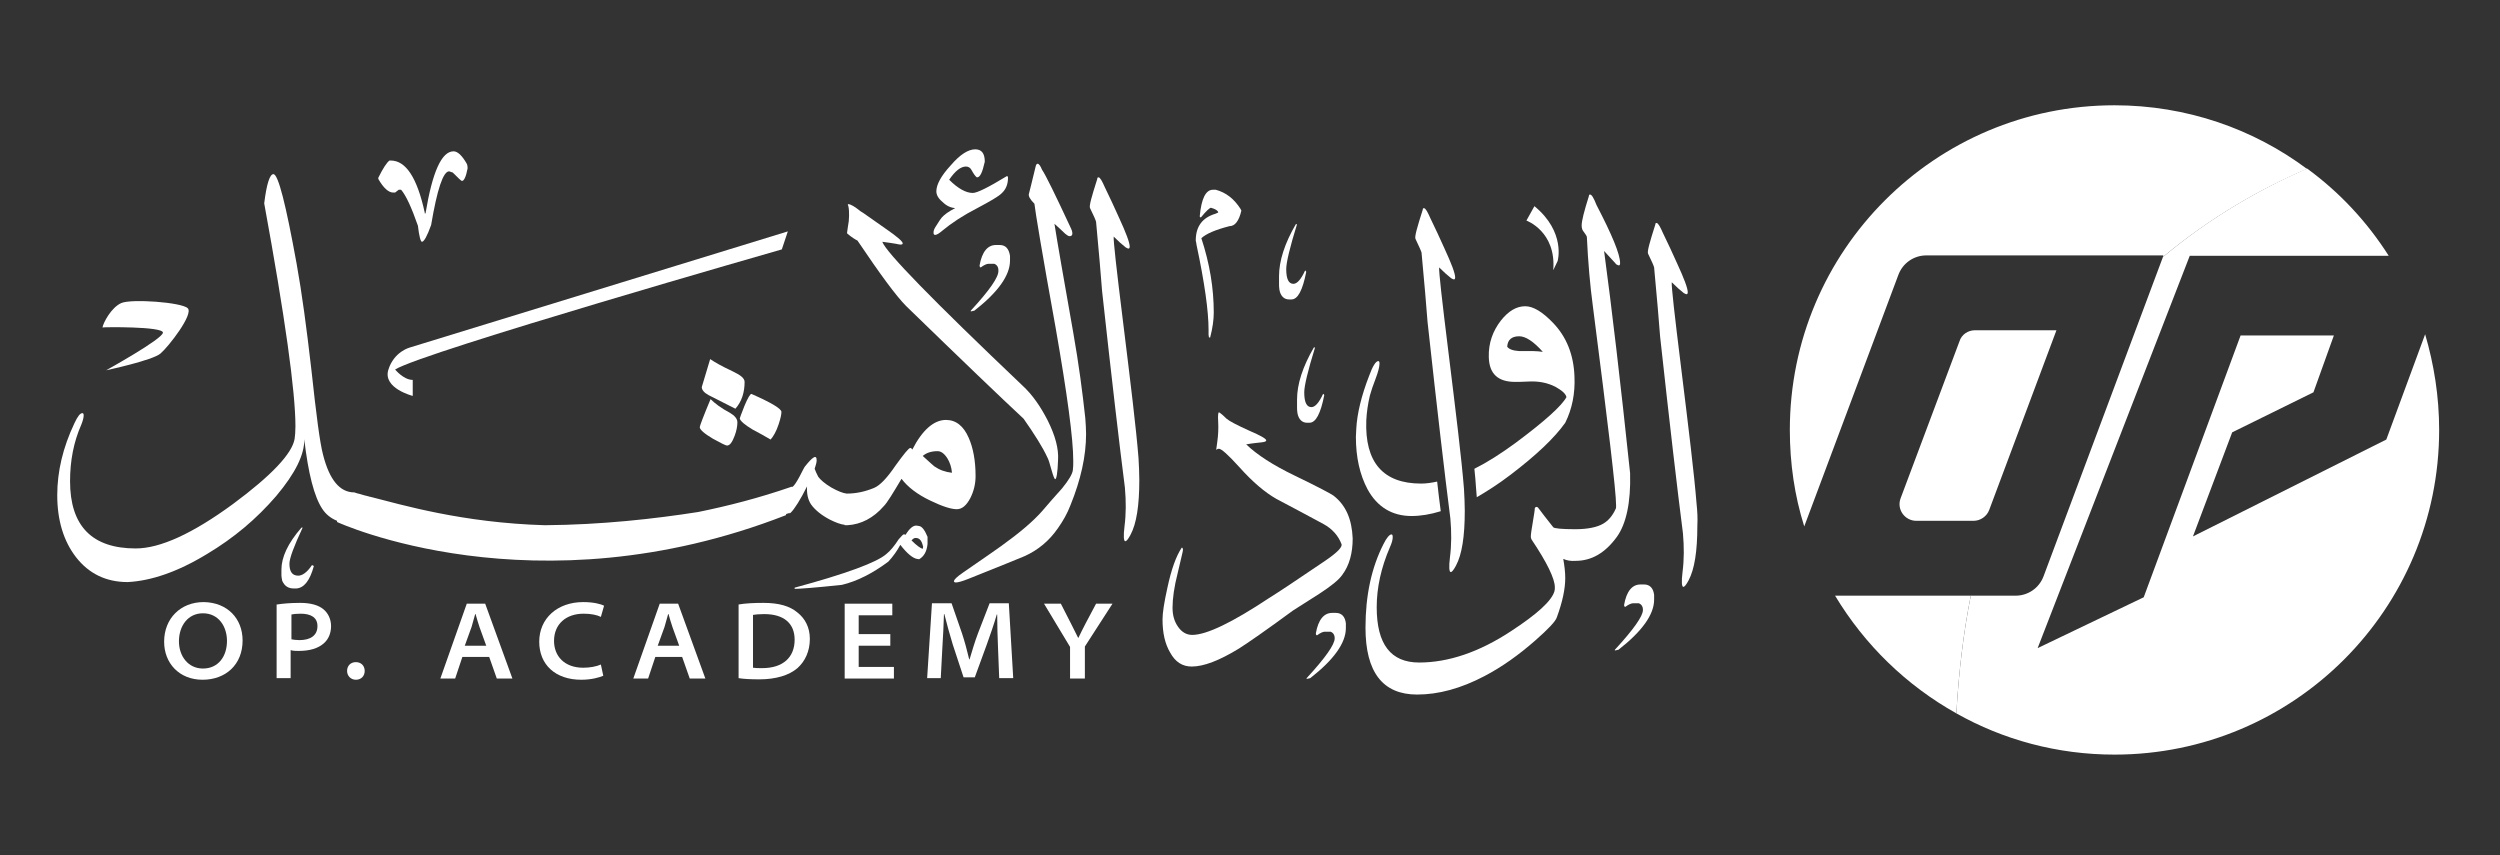 <?xml version="1.0" encoding="utf-8"?>
<!-- Generator: Adobe Illustrator 24.1.3, SVG Export Plug-In . SVG Version: 6.00 Build 0)  -->
<svg version="1.1" id="Layer_1" xmlns="http://www.w3.org/2000/svg" xmlns:xlink="http://www.w3.org/1999/xlink" x="0px" y="0px"
	 viewBox="0 0 624.5 213.7" style="enable-background:new 0 0 624.5 213.7;" xml:space="preserve">
<rect x="0" y="0" width="624.5" height="213.7" fill="#333333" stroke="none"/>
<style type="text/css">
	.st0{fill-rule:evenodd;clip-rule:evenodd;fill:#FFFFFF;}
	.st1{fill:#FFFFFF;}
</style>
<g>
	<g>
		<path class="st0" d="M609.3,107.4c0,44.8-36.3,81.1-81.1,81.1c-14.3,0-27.8-3.7-39.5-10.3c0.6-10.5,1.8-20.3,3.6-29.4h11.2
			c3.1,0,5.9-1.9,7-4.9l29.8-79.7c11.9-10,24.5-17.1,36-22.1c8.1,5.9,15,13.3,20.4,21.8H547l-38,98l26.5-12.7l24.2-65.4H583
			L577.9,98l-20.3,10l-9.8,26l48.3-24.2l9.7-26.3C608,91,609.3,99,609.3,107.4z"/>
		<path class="st1" d="M182.3,103.1c-2.1-1.1-3.7-2.3-4.8-3.4c-1.8,4.3-2.7,6.7-2.7,7c0,0.6,1.1,1.6,3.3,2.9c2,1.1,3.2,1.7,3.5,1.7
			c0.7,0,1.3-0.8,1.9-2.4c0.5-1.3,0.7-2.5,0.7-3.4C184.2,104.6,183.5,103.8,182.3,103.1z"/>
		<path class="st1" d="M183.1,92.8c-2.8-1.3-4.7-2.4-5.7-3.1c-1,3.3-1.7,5.6-2.1,7c0,0.7,0.6,1.4,1.7,2c2.2,1.1,4.5,2.3,6.7,3.4
			c1.6-1.8,2.3-4.1,2.3-6.7C186,94.5,185,93.7,183.1,92.8z"/>
		<path class="st1" d="M188,107.3c1.5,0.8,3,1.6,4.5,2.5c0.7-0.8,1.4-2,2-3.8c0.5-1.5,0.7-2.5,0.7-3.1c0-0.8-2.5-2.3-7.5-4.5
			c-0.3,0-0.9,1-1.7,2.9c-0.8,2-1.2,3.1-1.2,3.3C185,105.2,186,106.1,188,107.3z"/>
		<path class="st1" d="M211.6,58.1c0,0.1,0,0.2,0.1,0.3c1.1,0.9,1.9,1.4,2.5,1.7c5.6,8.3,9.6,13.8,12.2,16.4
			c13.9,13.5,23.7,22.9,29.3,28.1c2.8,4,4.8,7.2,5.9,9.6c0.3,0.5,0.6,1.5,1.1,3.3c0.4,1.4,0.7,2.2,0.9,2.2c0.3,0,0.6-1.6,0.7-4.7
			c0.2-2.9-0.7-6.2-2.6-10c-1.8-3.5-3.8-6.4-6.3-8.7c-22.5-21.4-34.1-33.3-35-35.9c1.6,0.2,2.8,0.4,3.4,0.5c0.5,0.1,0.9,0.2,1.1,0.2
			c0.4,0,0.6-0.1,0.6-0.3c0-0.5-1.4-1.7-4.3-3.7c-3.9-2.7-5.9-4.2-6.2-4.3c-1.5-1.2-2.5-1.8-3.1-1.8c-0.1,0-0.1,0-0.1,0.1
			c0,0.1,0,0.2,0.1,0.3c0.2,0.8,0.2,1.7,0.2,2.5c0,0.9-0.1,1.8-0.3,2.8C211.7,57.5,211.6,58,211.6,58.1z"/>
		<path class="st1" d="M235.3,57.7c2.4-2,5.3-3.9,8.8-5.7c3.2-1.7,5.3-2.9,6.1-3.7c1.1-1,1.6-2.3,1.6-3.9c0-0.3-0.1-0.4-0.3-0.4
			c-4.6,2.8-7.4,4.2-8.5,4.2c-1.7,0-3.7-1.1-5.9-3.3c1.5-2.2,2.9-3.3,4.2-3.3c0.6,0,1.1,0.3,1.4,0.9c0.5,0.9,0.9,1.5,1.3,1.8
			c0.8,0.1,1.4-1.2,2-3.9c0-2.1-0.8-3.1-2.4-3.1c-1.7,0-3.8,1.3-6.1,4c-2.4,2.6-3.6,4.8-3.6,6.5c0,0.9,0.5,1.8,1.6,2.7
			c1,1,2.1,1.4,3.1,1.5c-1.6,0.8-2.7,1.6-3.4,2.4c-0.1,0.1-0.6,0.8-1.4,2.1c-0.4,0.6-0.6,1.1-0.6,1.5
			C233.1,59,233.9,58.9,235.3,57.7z"/>
		<path class="st1" d="M268.1,83.1c-2.4-13.6-4-22.7-4.7-27.2c1.1,1,2,1.8,2.7,2.5c0.5,0.4,0.8,0.6,1.1,0.6c0.7,0,0.9-0.6,0.4-1.8
			c-4-8.6-6.4-13.5-7.3-14.8c-0.4-1-0.8-1.5-1.1-1.5c-0.2,0-0.4,0.2-0.5,0.7c-0.9,3.8-1.5,6.1-1.7,6.9c-0.1,0.5,0.3,1.3,1.4,2.4
			c0.2,1.9,1.9,12.2,5.3,31c2.9,16.6,4.4,27.7,4.4,33.2c0,0.9,0,1.6-0.1,2.3c-0.1,1-1,2.5-2.7,4.6c-1.7,1.9-3.4,3.8-5,5.7
			c-2.2,2.5-5.6,5.4-10.2,8.7c-0.8,0.6-4,2.8-9.5,6.6c-1.6,1.1-2.3,1.8-2.3,2.2c0,0.2,0.2,0.3,0.5,0.3c0.5,0,1.6-0.3,3.1-0.9
			c8-3.2,12.7-5.1,14.1-5.7c3.3-1.5,6.1-3.8,8.3-7c1.2-1.7,2.3-3.6,3.1-5.7c2.6-6.4,3.9-12.3,3.9-17.8c0-1.3-0.1-2.6-0.2-4
			C270.4,98,269.5,91,268.1,83.1z"/>
		<path class="st1" d="M333.7,153.1h-0.9c-2.1,0-3.5,1.7-4.1,5.1c0,0.3,0.1,0.5,0.3,0.5c0.8-0.6,1.5-0.9,1.9-0.9h1.5
			c0.7,0.3,1,0.9,1,1.5v0.2c0,1.5-2.3,4.8-7,9.9v0.2l0.9-0.2c5.9-4.6,8.9-8.8,8.9-12.5v-1.2C336,154,335.1,153.1,333.7,153.1z"/>
		<path class="st1" d="M275.3,72.7c2.4,21.9,4.3,38.2,5.7,49.1c0.3,3.4,0.3,6.6-0.1,9.7c-0.3,2.4-0.2,3.7,0.2,3.7
			c0.3,0,0.7-0.5,1.3-1.6c1.5-2.8,2.2-7.3,2.2-13.7c0-1.8-0.1-3.6-0.2-5.5c-0.6-7.5-2-18.9-3.9-34.3c-1.6-12.9-2.4-20-2.3-21
			c1.1,1.1,2.1,2,3,2.7c0.3,0.2,0.6,0.3,0.7,0.3c0.2,0,0.3-0.2,0.3-0.5c0-1-0.9-3.4-2.7-7.3c-1.1-2.5-2.3-5-3.5-7.5
			c-0.7-1.6-1.2-2.5-1.6-2.5c-0.2,0-0.3,0.1-0.3,0.4c-1.4,4.4-2.1,6.8-1.8,7.3c0.9,1.8,1.4,3,1.5,3.4
			C274.5,62.9,275,68.7,275.3,72.7z"/>
		<path class="st1" d="M333.1,123.8c-0.7-0.5-3.9-2.2-9.7-5c-5.4-2.6-9.4-5.2-12.1-7.8c1.7-0.3,3-0.4,3.8-0.5
			c0.8-0.1,1.2-0.2,1.2-0.5c0-0.4-1.4-1.2-4.2-2.4c-3.1-1.4-5-2.4-5.7-3c-1.1-1.1-1.8-1.6-1.9-1.6c-0.2,0-0.3,0.8-0.2,2.3
			c0.1,1.8,0,3.4-0.2,4.9c-0.2,1.4-0.3,2.1-0.3,2.2c0.2-0.2,0.4-0.3,0.7-0.3c0.6,0,2.3,1.5,5.1,4.6c3.3,3.7,6.4,6.3,9.2,7.9
			c4,2.1,7.9,4.2,11.8,6.3c2.2,1.2,3.7,2.9,4.5,5c0.3,0.7-1,2.1-4.1,4.2c-7.2,4.9-11.9,8-14,9.3c-9.2,6.1-15.6,9.2-19.2,9.2
			c-1.4,0-2.6-0.7-3.5-2c-1-1.4-1.4-3-1.4-4.8c0-2.3,0.4-5.2,1.3-8.7c0.8-3.5,1.3-5.4,1.3-5.7c0-0.4-0.1-0.6-0.3-0.6
			c-1.4,2.1-2.6,5.4-3.6,10.1c-0.8,3.6-1.2,6.2-1.2,7.8c0,3.4,0.6,6.1,1.9,8.3c1.3,2.4,3.1,3.5,5.4,3.5c3,0,6.9-1.5,11.8-4.5
			c2.2-1.4,6.7-4.5,13.5-9.5c2.2-1.4,4.4-2.8,6.6-4.2c2.9-1.9,4.8-3.4,5.7-4.7c1.8-2.4,2.6-5.5,2.6-9.1
			C337.7,129.7,336.2,126.2,333.1,123.8z"/>
		<path class="st1" d="M355.1,63.1c0.7,7.5,1.2,13.3,1.5,17.3c2.4,21.9,4.3,38.2,5.7,49.1c0.3,3.4,0.3,6.6-0.1,9.7
			c-0.3,2.4-0.2,3.7,0.2,3.7c0.3,0,0.7-0.5,1.3-1.6c1.5-2.8,2.2-7.3,2.2-13.7c0-1.8-0.1-3.6-0.2-5.5c-0.6-7.5-2-18.9-3.9-34.3
			c-1.6-12.9-2.4-20-2.3-21c1.1,1.1,2.1,2,3,2.7c0.3,0.2,0.6,0.3,0.7,0.3c0.2,0,0.3-0.2,0.3-0.5c0-1-0.9-3.4-2.7-7.3
			c-1.1-2.5-2.3-5-3.5-7.5c-0.7-1.6-1.2-2.5-1.6-2.5c-0.2,0-0.3,0.1-0.3,0.4c-1.4,4.4-2.1,6.8-1.8,7.3
			C354.5,61.6,355,62.7,355.1,63.1z"/>
		<path class="st1" d="M378.5,110.7c-3.7,2.7-7,4.8-10.2,6.4c0.2,1.7,0.3,3.2,0.4,4.6c0.1,0.8,0.1,1.7,0.2,2.5
			c2.6-1.5,5.4-3.3,8.3-5.5c6.6-5,11.2-9.4,13.8-13.1c1.7-3.4,2.5-7.3,2.3-11.6c-0.2-5.4-2-9.9-5.4-13.4c-2.6-2.7-4.9-4.1-6.9-4.1
			c-2.2,0-4.2,1.2-6.1,3.6c-2,2.6-3.1,5.6-3,9.1c0.1,4.2,2.3,6.2,6.6,6.2c0.5,0,1.6,0,3.5-0.1c2.4-0.1,4.5,0.3,6.5,1.3
			c1.6,0.9,2.6,1.7,2.8,2.6C390.1,101.4,385.9,105.2,378.5,110.7z M383,87.7c-1.1,0-2.3,0-3.5,0c-1.6-0.1-2.6-0.5-3-1.1
			c0.1-1.7,1.1-2.6,3-2.6c1.6,0,3.6,1.3,5.9,3.9C384.7,87.8,383.8,87.7,383,87.7z"/>
		<path class="st1" d="M352.6,128.9c2.3,0,4.7-0.4,7.3-1.2c-0.3-2.2-0.6-4.7-0.9-7.4c-1.4,0.3-2.7,0.5-4,0.5
			c-9.5,0-14.1-5.3-13.7-15.8c0.1-2,0.4-4.1,0.9-6.2c0.3-1.1,0.8-2.6,1.5-4.4c0.6-1.6,0.9-2.8,0.9-3.6c0-0.4-0.1-0.6-0.3-0.6
			c-0.6,0-1.4,1.2-2.3,3.7c-1.9,4.9-3,9.4-3.2,13.2c0,0.7-0.1,1.4-0.1,2c0,5.2,1,9.5,2.9,13.1C344,126.6,347.7,128.9,352.6,128.9z"
			/>
		<path class="st1" d="M407.2,118.2c-2.4-22.8-4.6-41.4-6.5-55.5c1.9,2.1,3,3.2,3,3.3c0.3,0.2,0.6,0.3,0.7,0.3
			c0.2,0,0.3-0.2,0.3-0.6c0-2.2-2-7-5.9-14.5c-0.7-1.8-1.2-2.6-1.6-2.6c-0.2,0-0.3,0.1-0.3,0.4c-1.2,3.8-1.8,6.2-1.8,7.3
			c0,0.5,0.1,1,0.3,1.3c0.6,0.8,1,1.4,1,1.6c0.3,6.4,0.8,12.1,1.5,17.3c3.8,29.6,5.8,46.2,5.8,49.7c0,0.5,0,0.8-0.1,0.9
			c-0.8,1.8-1.9,3-3.1,3.7c-1.5,0.9-3.9,1.4-7,1.4c-3.4,0-5.3-0.2-5.5-0.5c-1.6-2-2.9-3.7-3.8-4.9c-0.3-0.3-0.6-0.2-0.8,0.1
			c0,0.5-0.2,1.7-0.5,3.5c-0.3,1.8-0.5,3-0.5,3.6c0,0.4,0.1,0.6,0.2,0.8c3.9,5.8,5.8,9.8,5.8,11.9c0,0.3,0,0.7-0.1,1
			c-0.7,2.4-4.3,5.7-10.9,10c-7.9,5.2-15.6,7.8-22.9,7.8c-7.1,0-10.6-4.6-10.6-13.8c0-4.9,1.1-9.9,3.3-15c0.5-1.1,0.7-1.9,0.7-2.5
			c0-0.5-0.1-0.7-0.3-0.7c-0.5,0-1.2,0.8-2,2.4c-3,5.9-4.5,12.8-4.5,20.9c0,11.1,4.3,16.7,12.9,16.7c5.3,0,10.9-1.5,16.8-4.6
			c4.4-2.3,8.6-5.3,12.7-8.9c3.3-2.9,5.1-4.8,5.4-5.8c1.4-3.8,2.1-7.1,2.1-9.8c0-1.5-0.2-3.1-0.5-4.8c0.8,0.4,1.9,0.6,3.1,0.5
			c4,0,7.4-2,10.3-6C406.2,130.9,407.4,125.6,407.2,118.2z"/>
		<path class="st1" d="M423.8,125.8c-0.6-7.5-2-18.9-3.9-34.3c-1.6-12.9-2.4-20-2.3-21c1.1,1.1,2.1,2,3,2.7c0.3,0.2,0.6,0.3,0.7,0.3
			c0.2,0,0.3-0.2,0.3-0.5c0-1-0.9-3.4-2.7-7.3c-1.1-2.5-2.3-5-3.5-7.5c-0.7-1.6-1.2-2.5-1.6-2.5c-0.2,0-0.3,0.1-0.3,0.4
			c-1.4,4.4-2.1,6.8-1.8,7.3c0.9,1.8,1.4,3,1.5,3.4c0.7,7.5,1.2,13.3,1.5,17.3c2.4,21.9,4.3,38.2,5.7,49.1c0.3,3.4,0.3,6.6-0.1,9.7
			c-0.3,2.4-0.2,3.7,0.2,3.7c0.3,0,0.7-0.5,1.3-1.6c1.5-2.8,2.2-7.3,2.2-13.7C424.1,129.5,424,127.7,423.8,125.8z"/>
		<path class="st1" d="M51.7,138.4c6.7-4,12.4-8.8,17.3-14.5c4.8-5.7,7.1-10.4,7-14.2c1,8.6,2.5,14.4,4.5,17.4
			c0.9,1.4,2.2,2.4,3.7,3l0,0.3c0,0,49.3,22.8,112.1-1.7l0.1-0.3c0.6-0.1,1-0.2,1.1-0.3c-0.4,0.1-0.7,0.2-1.1,0.2l0,0
			c0.4-0.1,0.7-0.2,1.1-0.2c1-1,2.4-3.2,4.1-6.6c-0.1,1.8,0.2,3.3,1,4.5c1,1.4,2.6,2.7,4.7,3.8c1.4,0.7,2.7,1.2,3.7,1.3v0.1
			c0.2,0,0.3,0,0.4,0c0.1,0,0.2,0,0.3,0v0c3.4-0.2,6.5-1.8,9.1-4.8c0.8-0.8,2.2-3.1,4.4-6.8c1.5,2,3.9,3.9,7.3,5.5
			c2.9,1.4,5.1,2.1,6.5,2.1c1.3,0,2.4-0.9,3.4-2.8c0.9-1.8,1.3-3.6,1.3-5.5c0-3.8-0.6-7-1.7-9.5c-1.3-3-3.2-4.5-5.7-4.5
			c-3,0-5.9,2.5-8.4,7.4c-0.2-0.3-0.3-0.4-0.5-0.4c-0.4,0-1.6,1.5-3.7,4.4c-2.1,3.1-3.9,5-5.4,5.6c-2.2,0.9-4.4,1.4-6.8,1.4
			c-0.9-0.1-2.2-0.6-3.8-1.5c-1.7-1-2.8-2-3.3-2.7c-0.4-0.8-0.7-1.4-0.9-2c0.3-0.9,0.5-1.6,0.5-2.1c0-1.5-0.9-1-2.9,1.5
			c-0.2,0.2-0.6,1.1-1.4,2.6c-0.7,1.3-1.3,2.2-1.7,2.5c0,0-0.1,0-0.3,0c-8.1,2.8-15.9,4.8-23.3,6.3c-10.8,1.7-24.2,3.2-38.3,3.3
			c-20.6-0.6-35.7-5.1-43.6-7.1c-0.1,0-0.2,0-0.4-0.1c-0.9-0.2-1.6-0.4-2.2-0.6c-0.5-0.1-0.8-0.2-1.1-0.3c-0.2-0.1-0.3-0.1-0.3-0.1
			c-3.6,0-6.2-3.1-7.8-9.4c-0.8-3-1.7-10-2.9-21.1c-1.2-10.5-2.4-19.4-3.7-26.6c-2.7-14.9-4.6-22.4-5.8-22.4c-0.9,0-1.7,2.4-2.3,7.3
			c5.2,28.4,7.8,47,7.8,55.7c0,1.3-0.1,2.4-0.2,3.1c-0.6,3.7-5.8,9.2-15.4,16.3c-10.1,7.4-18.2,11.1-24.3,11.1
			c-10.9,0-16.4-5.6-16.4-16.8c0-5.1,0.9-9.8,2.8-14.1c0.4-1,0.6-1.8,0.6-2.3c0-0.4-0.1-0.6-0.3-0.6c-0.6,0-1.2,0.8-2,2.5
			c-2.9,6.1-4.3,12.1-4.3,18c0,6.3,1.6,11.5,4.7,15.5c3.2,4.1,7.5,6.2,12.9,6.2C37.7,145.1,44.3,142.9,51.7,138.4z M234.2,112.7
			c0.8,0,1.6,0.5,2.4,1.7c0.7,1.1,1.1,2.4,1.2,3.7c-1.7-0.2-3.1-0.7-4.4-1.6c-0.2-0.2-1.2-1-2.9-2.6
			C231.4,113.1,232.7,112.7,234.2,112.7z"/>
	</g>
	<g>
		<path class="st0" d="M458.4,148.8h33.9c-1.8,9.1-3,18.9-3.6,29.4C476.2,171.2,465.8,161.1,458.4,148.8z"/>
		<path class="st0" d="M493.3,82.5h20.4l-16.8,44.9c-0.6,1.6-2.2,2.7-3.9,2.7h-14.3c-2.9,0-5-2.9-3.9-5.7l14.7-39.2
			C490,83.6,491.6,82.5,493.3,82.5z"/>
		<path class="st0" d="M540.3,64.2l0.1-0.4h-59.2c-3.1,0-5.9,1.9-7,4.9l-23.5,62.8c-2.4-7.6-3.6-15.7-3.6-24.1
			c0-44.8,36.3-81.1,81.1-81.1c18,0,34.7,5.9,48.1,15.9C564.8,47.1,552.3,54.2,540.3,64.2z"/>
		<path class="st1" d="M303.6,53.4c-3.3,1-4.9,3.2-4.9,6.7c0.1,0.5,0.2,0.9,0.2,1.1c2,9.4,3,16.5,3,21.2v1.2l0.1,0.7h0.3
			c0.6-2.3,0.9-4.4,0.9-6.2c0-6.1-1-12.2-3.1-18.6c1.2-1.1,3.5-2.1,7-3c1.4,0,2.4-1.3,3-3.9c-0.1-0.2-0.2-0.3-0.2-0.4
			c-1.6-2.5-3.6-4.1-6.2-4.8H303c-1.8,0-2.9,2.2-3.3,6.6c0,0.2,0.1,0.3,0.3,0.3c1.3-1.6,2.2-2.4,2.5-2.4c1.1,0.3,1.7,0.7,1.8,1.1
			v0.1L303.6,53.4z"/>
		<path class="st1" d="M229,139.6l0.6,0.1c1.2-0.7,1.9-1.9,2.1-3.8c0-0.3,0-0.9,0-1.8c-0.7-1.7-1.4-2.6-2.1-2.7l-0.6-0.1
			c-0.9-0.1-1.8,0.7-2.8,2.3l-0.2-0.1l-0.3,0c-0.1,0-0.5,0.4-1.2,1.2c-1.1,1.7-2.1,2.9-3.1,3.7c-2.4,2.1-10,4.9-22.9,8.4l0,0.3
			c1.2,0,5.2-0.3,11.8-1c3.8-0.9,7.7-2.9,11.6-5.8c1.2-1.3,2.2-2.7,3-4.2C226.6,138.3,228,139.4,229,139.6z M228.9,134.4l0.1,0
			c0.8,0.1,1.3,0.8,1.6,2.2l-0.1,0.5c-0.5-0.1-1.5-0.8-2.8-2.1C228.1,134.5,228.5,134.3,228.9,134.4z"/>
		<path class="st1" d="M326.5,105.6h0.6c1.6,0,2.8-2.3,3.7-6.9l-0.2-0.3h-0.1c-1,2.2-2,3.3-2.9,3.3c-1.2,0-1.8-1.2-1.8-3.7
			c0-1.6,0.9-5.4,2.7-11.2h-0.3c-2.8,4.8-4.2,9.2-4.2,13v1.9c0,0.4,0,0.9,0.1,1.5C324.4,104.8,325.3,105.6,326.5,105.6z"/>
		<path class="st1" d="M98.2,48.1h0.5l0.9-0.7h0.6c1.2,1.4,2.6,4.4,4.2,9c0.3,2.7,0.7,4,1,4c0.5,0,1.3-1.4,2.3-4.2
			c1.5-8.9,3-13.4,4.5-13.4l0.9,0.3c1.4,1.4,2.1,2.1,2.3,2.1c0.5,0,1-1,1.4-3.1v-0.3c0-0.4-0.1-0.7-0.2-0.9
			c-1.2-2.1-2.3-3.1-3.3-3.1c-3,0-5.3,5.2-7,15.5h-0.2v-0.2c-1.9-8.7-4.7-13-8.5-13h-0.3c-0.7,0.5-1.6,1.9-2.8,4.3v0.3
			C95.8,47,97.1,48.1,98.2,48.1z"/>
		<path class="st1" d="M410.7,146h-0.9c-2.1,0-3.5,1.7-4.1,5.1c0,0.3,0.1,0.5,0.3,0.5c0.8-0.6,1.5-0.9,1.9-0.9h1.5
			c0.7,0.3,1,0.9,1,1.5v0.2c0,1.5-2.3,4.8-7,9.9v0.2l0.9-0.2c5.9-4.6,8.9-8.8,8.9-12.5v-1.2C413,146.9,412.1,146,410.7,146z"/>
		<path class="st1" d="M322,74.8h0.6c1.6,0,2.8-2.3,3.7-6.9l-0.2-0.3h-0.1c-1,2.2-2,3.3-2.9,3.3c-1.2,0-1.8-1.2-1.8-3.7
			c0-1.6,0.9-5.4,2.7-11.2h-0.3c-2.8,4.8-4.2,9.2-4.2,13v1.9c0,0.4,0,0.9,0.1,1.5C319.9,74,320.8,74.8,322,74.8z"/>
		<path class="st1" d="M78.4,141.4l-0.3-0.2h-0.2c-1.2,1.8-2.4,2.6-3.4,2.6c-1.5,0-2.2-1-2.2-3c0-1.3,1.1-4.3,3.3-9h-0.3
			c-3.4,3.9-5,7.4-5,10.5v1.5c0,0.3,0.1,0.7,0.2,1.3c0.6,1.3,1.5,1.9,2.9,1.9H74C75.9,146.9,77.4,145.1,78.4,141.4z"/>
		<path class="st1" d="M242.5,77.6v0.2l0.9-0.2c5.9-4.6,8.9-8.8,8.9-12.5v-1.2c-0.3-1.8-1.1-2.7-2.6-2.7h-0.9
			c-2.1,0-3.5,1.7-4.1,5.1c0,0.3,0.1,0.5,0.3,0.5c0.8-0.6,1.5-0.9,1.9-0.9h1.5c0.7,0.3,1,0.9,1,1.5v0.2
			C249.5,69.2,247.2,72.5,242.5,77.6z"/>
		<path class="st1" d="M196.8,57.8l-94.4,29c0,0-4,1-5.4,5.6c-1.4,4.6,6.1,6.5,6.1,6.5v-4c-2.3,0-4.4-2.6-4.4-2.6
			c6.8-4.3,96.6-30,96.6-30L196.8,57.8z"/>
		<path class="st1" d="M40.7,83.1c-0.1,1.6-14.2,9.4-14.2,9.4s11.7-2.5,13.6-4.2c2-1.7,8.3-9.8,6.8-11.3c-1.5-1.5-14.1-2.4-16.6-1.3
			c-2.5,1.1-4.5,4.9-4.7,6.1C25.6,81.7,40.8,81.5,40.7,83.1z"/>
		<path class="st1" d="M388,67.5l1.1-2.3c0,0,2.1-7.2-5.8-13.7l-2,3.6C381.3,55.1,388.8,57.8,388,67.5z"/>
		<g>
			<g>
				<path class="st1" d="M60.6,160c0,6-4.2,9.8-10,9.8c-5.8,0-9.6-4.1-9.6-9.5c0-5.8,4.1-9.9,9.9-9.9
					C56.8,150.5,60.6,154.5,60.6,160z M44.7,160.2c0,3.7,2.3,6.8,6,6.8c3.8,0,6-3,6-6.9c0-3.6-2.1-6.9-6-6.9
					C46.9,153.2,44.7,156.4,44.7,160.2z"/>
				<path class="st1" d="M69.2,151c1.3-0.2,3.2-0.4,5.8-0.4c2.7,0,4.6,0.6,5.8,1.6c1.1,0.9,1.9,2.4,1.9,4.2c0,1.7-0.6,3.2-1.7,4.2
					c-1.5,1.4-3.7,2-6.4,2c-0.7,0-1.4,0-2-0.2v7h-3.5V151z M72.8,159.7c0.5,0.1,1.2,0.2,2,0.2c2.8,0,4.5-1.2,4.5-3.5
					c0-2.2-1.7-3.1-4.2-3.1c-1.1,0-1.9,0.1-2.3,0.2V159.7z"/>
				<path class="st1" d="M86.7,167.6c0-1.3,0.9-2.2,2.2-2.2c1.3,0,2.2,0.9,2.2,2.2c0,1.3-0.9,2.2-2.2,2.2
					C87.6,169.8,86.7,168.8,86.7,167.6z"/>
				<path class="st1" d="M115.5,164.1l-1.8,5.4H110l6.6-18.7h4.6l6.8,18.7h-3.9l-1.9-5.4H115.5z M121.5,161.4l-1.7-4.7
					c-0.4-1.1-0.7-2.3-1-3.3h-0.1c-0.3,1-0.6,2.2-0.9,3.2l-1.7,4.7H121.5z"/>
				<path class="st1" d="M150.7,168.8c-0.9,0.4-2.9,1-5.5,1c-6.5,0-10.5-3.8-10.5-9.5c0-5.8,4.5-9.9,11-9.9c2.6,0,4.4,0.5,5.2,0.9
					l-0.8,2.8c-1-0.5-2.5-0.8-4.3-0.8c-4.4,0-7.4,2.6-7.4,6.8c0,3.8,2.6,6.7,7.3,6.7c1.6,0,3.3-0.3,4.4-0.8L150.7,168.8z"/>
				<path class="st1" d="M163.7,164.1l-1.8,5.4h-3.7l6.6-18.7h4.6l6.8,18.7h-3.9l-1.9-5.4H163.7z M169.7,161.4l-1.7-4.7
					c-0.4-1.1-0.7-2.3-1-3.3h-0.1c-0.3,1-0.6,2.2-0.9,3.2l-1.7,4.7H169.7z"/>
				<path class="st1" d="M184.5,151c1.7-0.3,3.9-0.4,6.2-0.4c3.9,0,6.6,0.8,8.5,2.4c1.9,1.5,3.1,3.7,3.1,6.6c0,3.1-1.2,5.6-3.1,7.3
					c-2.1,1.8-5.4,2.8-9.5,2.8c-2.3,0-4-0.1-5.2-0.3V151z M188.1,166.8c0.6,0.1,1.4,0.1,2.3,0.1c5.2,0,8.1-2.7,8.1-7.1
					c0-4.1-2.7-6.4-7.6-6.4c-1.3,0-2.2,0.1-2.8,0.2V166.8z"/>
				<path class="st1" d="M222.4,161.3h-7.9v5.3h8.8v2.9H211v-18.7h11.9v2.9h-8.4v4.7h7.9V161.3z"/>
				<path class="st1" d="M249.3,161.7c-0.1-2.5-0.2-5.5-0.2-8.2H249c-0.7,2.4-1.6,5-2.5,7.5l-3,8.2h-2.8l-2.7-8.2
					c-0.8-2.6-1.5-5.2-2.1-7.6h-0.1c-0.1,2.6-0.2,5.7-0.4,8.4l-0.4,7.6h-3.4l1.2-18.7h4.9l2.6,7.5c0.7,2.1,1.3,4.4,1.8,6.5h0.1
					c0.6-2,1.3-4.4,2.1-6.5l2.9-7.5h4.8l1.1,18.7h-3.5L249.3,161.7z"/>
				<path class="st1" d="M267.3,169.5v-7.9l-6.5-10.8h4.2l2.5,4.9c0.7,1.4,1.2,2.4,1.8,3.6h0.1c0.5-1.1,1.1-2.2,1.8-3.6l2.6-4.9h4.1
					l-6.9,10.7v8H267.3z"/>
			</g>
		</g>
	</g>
</g>
</svg>
